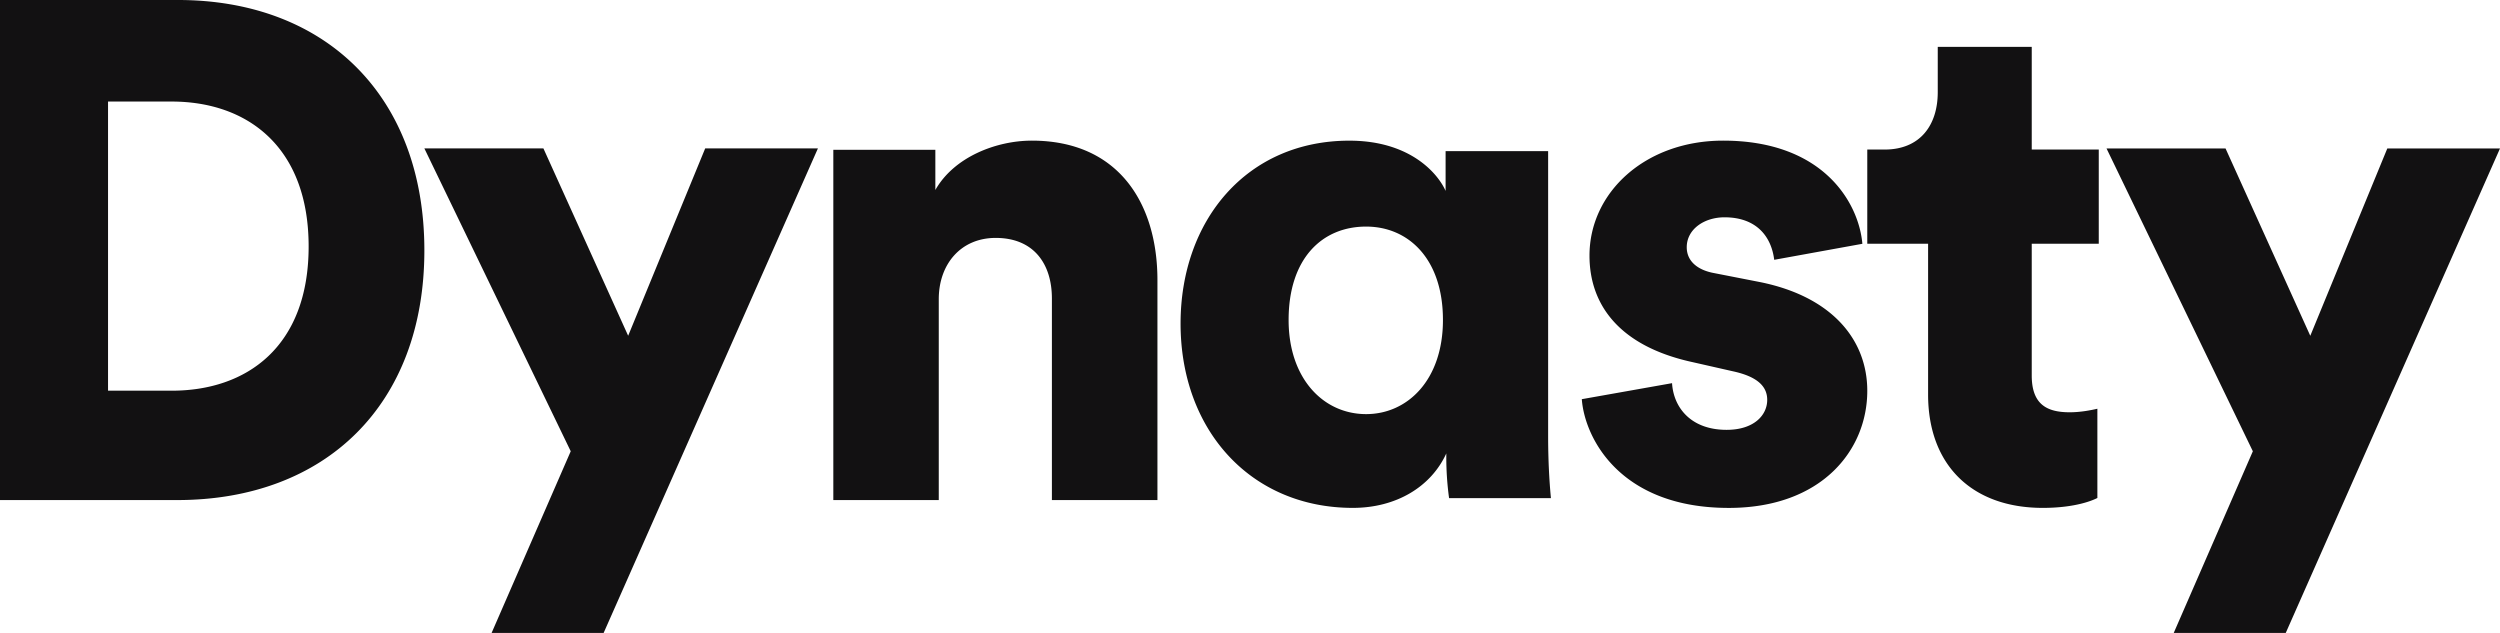 <svg xmlns="http://www.w3.org/2000/svg" width="79" height="20" viewBox="0 0 79 20">
    <path fill="#121112" fill-rule="evenodd" d="M5.425 12.346c2.383 0 4.328-1.4 4.328-4.557 0-3.157-1.945-4.58-4.328-4.58H3.414v9.137h2.011zM0 15.802V0h5.622c4.66 0 7.788 3.031 7.788 7.912 0 4.882-3.128 7.89-7.81 7.89H0zM15.535 20l2.5-5.74L13.41 4.69h3.762l2.678 5.92 2.434-5.92h3.562L19.075 20h-3.54zm14.131-4.198h-3.333V4.734h3.224v1.27c.592-1.047 1.93-1.56 3.048-1.56 2.741 0 3.97 1.983 3.97 4.41v6.948H33.24v-6.37c0-1.09-.57-1.914-1.777-1.914-1.096 0-1.798.824-1.798 1.937v6.347zm16.037-1.473c-.485 1.058-1.587 1.72-2.953 1.72-3.218 0-5.444-2.448-5.444-5.824 0-3.265 2.094-5.78 5.334-5.78 1.961 0 2.82 1.08 3.041 1.588V4.775h3.24v9.002c0 1.015.066 1.721.088 1.964h-3.218a9.505 9.505 0 0 1-.088-1.302v-.11zm7.134-2.221c.044.749.575 1.475 1.724 1.475.863 0 1.283-.462 1.283-.947 0-.396-.266-.726-1.083-.903l-1.26-.286c-2.345-.506-3.273-1.828-3.273-3.369 0-2.004 1.769-3.634 4.223-3.634 3.184 0 4.29 1.982 4.4 3.26l-2.786.506c-.089-.727-.553-1.343-1.57-1.343-.64 0-1.194.374-1.194.946 0 .463.376.728.862.816l1.46.286c2.277.462 3.383 1.828 3.383 3.435 0 1.872-1.437 3.7-4.378 3.7-3.45 0-4.555-2.225-4.643-3.436l2.852-.506zm11.366-7.382h2.118v2.976h-2.118v4.163c0 .917.48 1.163 1.2 1.163.35 0 .678-.067.874-.112v2.82c-.13.067-.677.313-1.724.313-2.25 0-3.625-1.365-3.625-3.58V7.702h-1.922V4.726h.546c1.136 0 1.681-.783 1.681-1.812V1.48h2.97v3.245zM68.69 20l2.5-5.74-4.624-9.569h3.761l2.678 5.92 2.434-5.92H79L72.23 20h-3.541zm-25.52-6.914c1.31 0 2.427-1.081 2.427-2.974 0-1.938-1.096-2.952-2.428-2.952-1.396 0-2.449 1.014-2.449 2.952 0 1.848 1.096 2.974 2.45 2.974z"/>
</svg>
